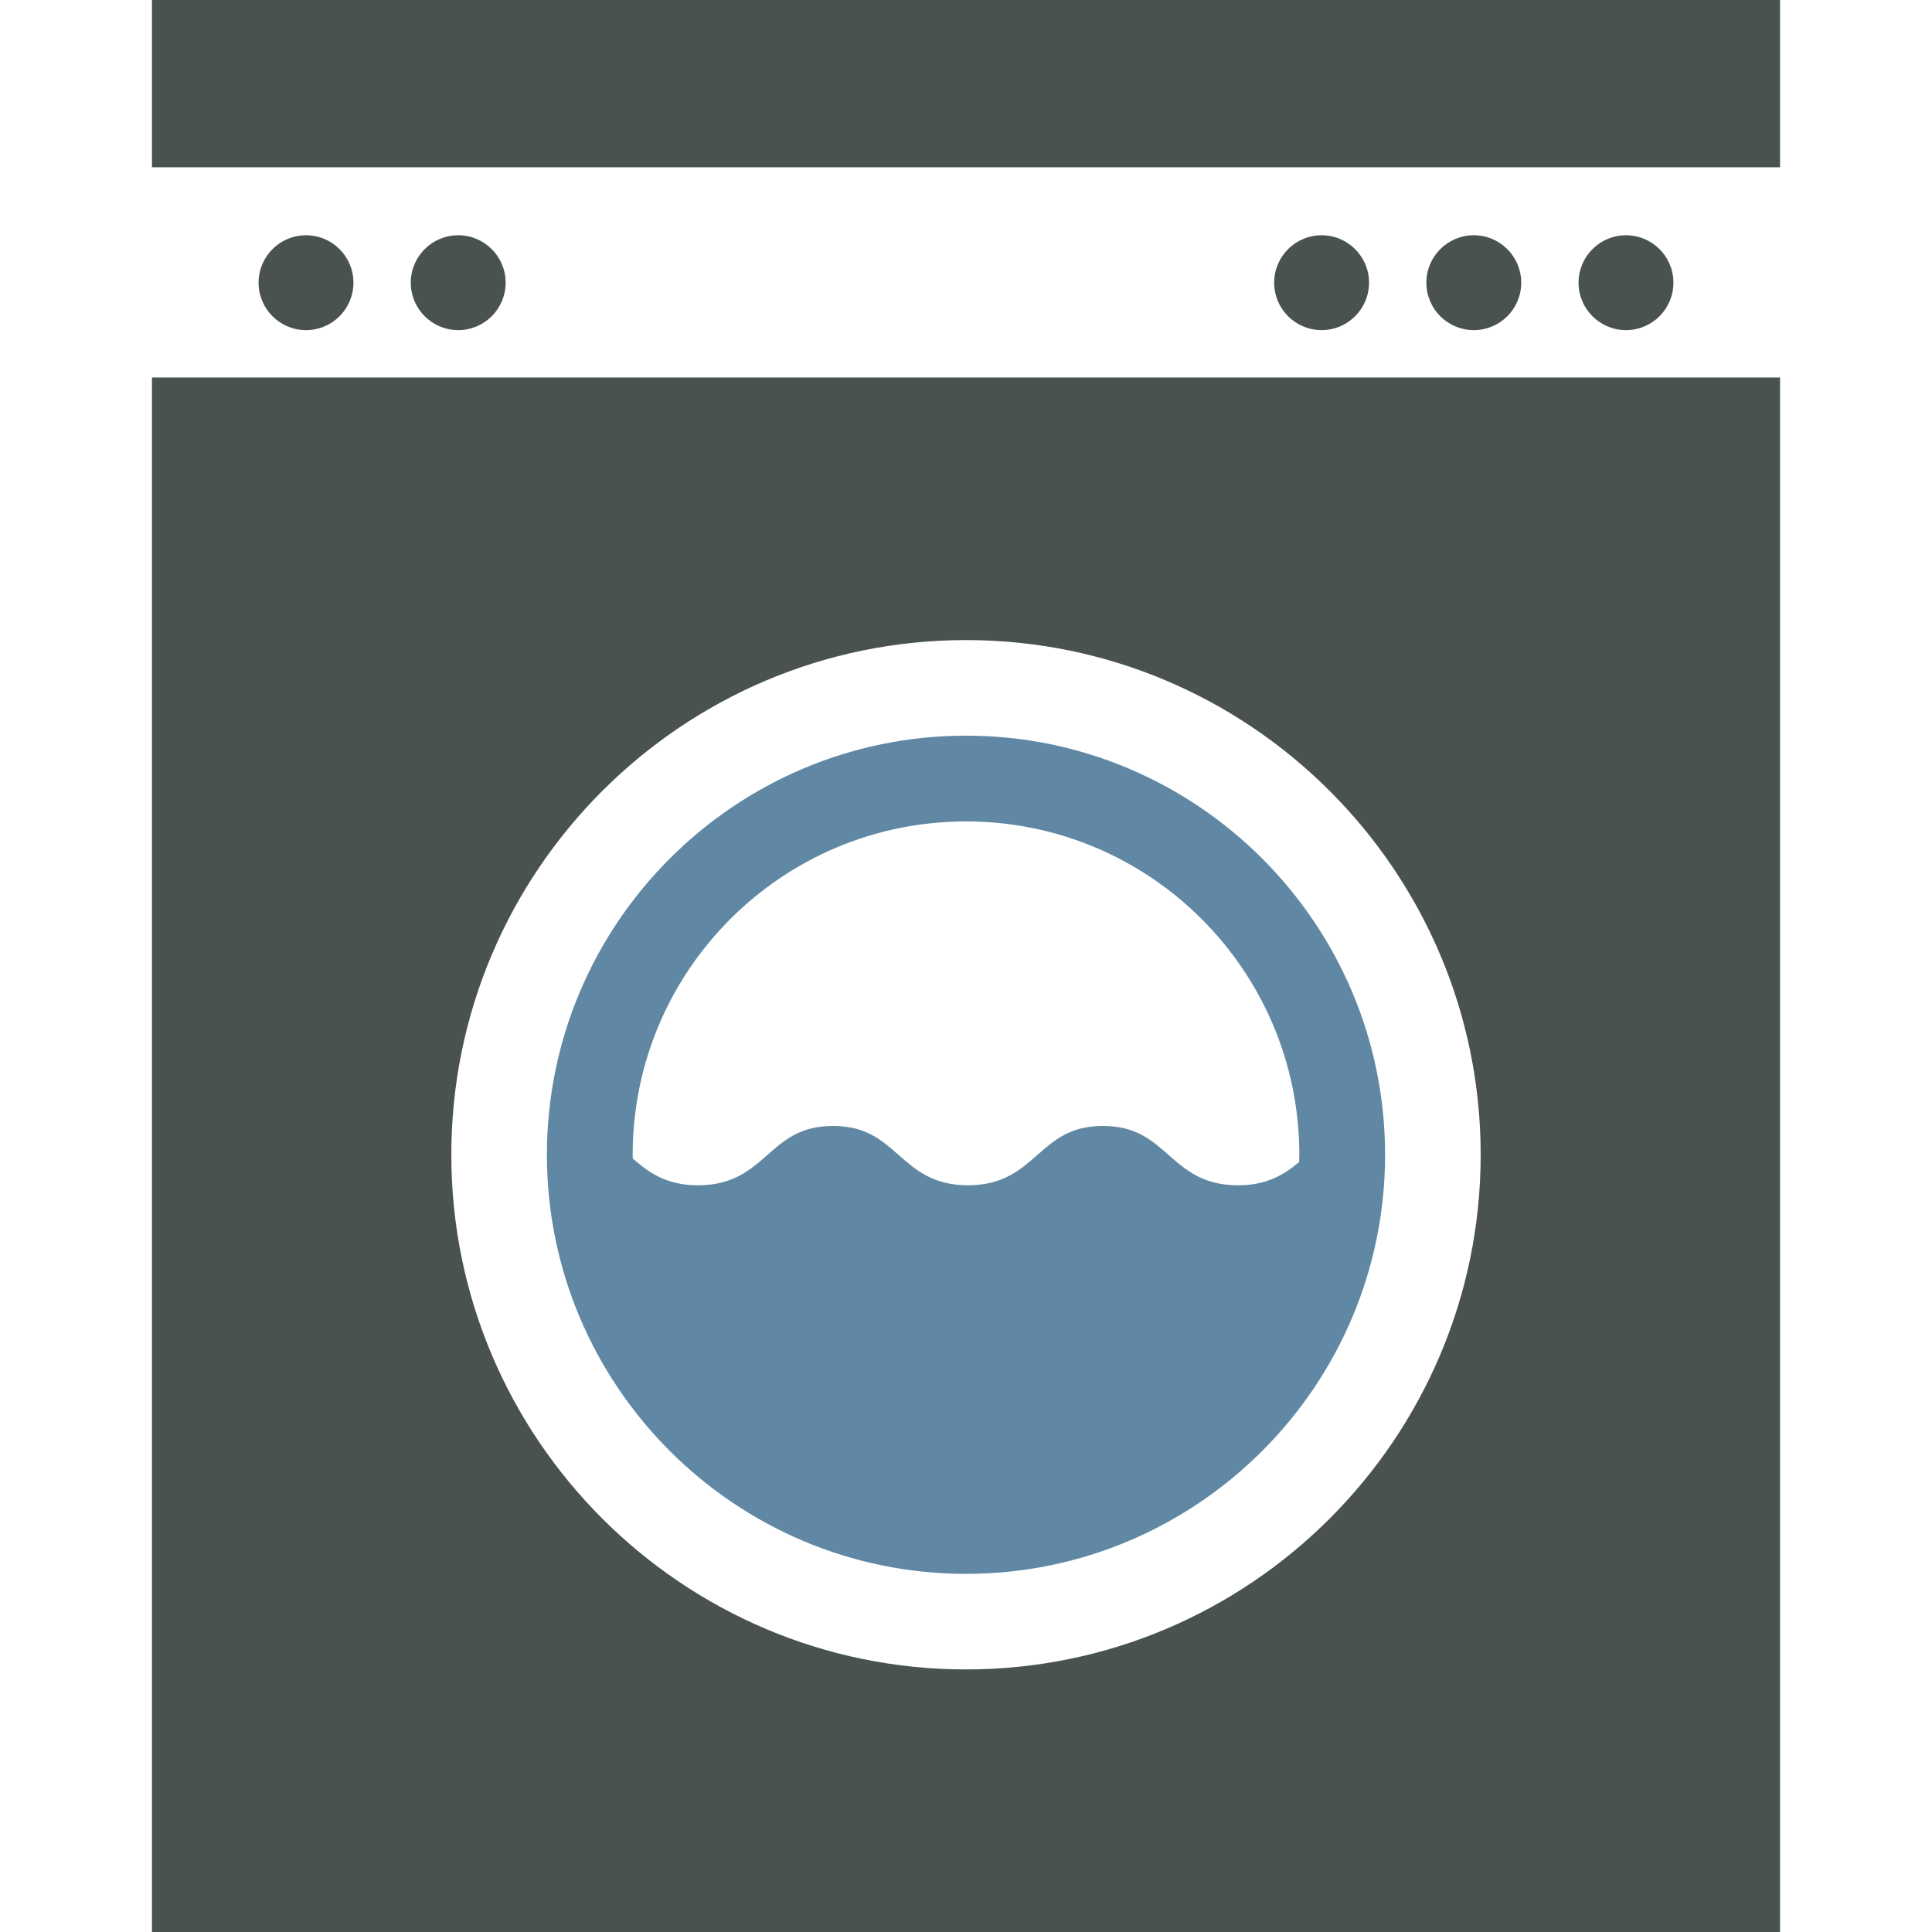 <?xml version="1.0" encoding="UTF-8" standalone="no"?>
<!-- Generator: Adobe Illustrator 17.1.0, SVG Export Plug-In . SVG Version: 6.00 Build 0)  -->

<svg
   xmlns:dc="http://purl.org/dc/elements/1.1/"
   xmlns:cc="http://creativecommons.org/ns#"
   xmlns:rdf="http://www.w3.org/1999/02/22-rdf-syntax-ns#"
   xmlns:svg="http://www.w3.org/2000/svg"
   xmlns="http://www.w3.org/2000/svg"
   xmlns:sodipodi="http://sodipodi.sourceforge.net/DTD/sodipodi-0.dtd"
   xmlns:inkscape="http://www.inkscape.org/namespaces/inkscape"
   version="1.1"
   id="Capa_1"
   x="0px"
   y="0px"
   viewBox="0 0 404.242 404.242"
   style="enable-background:new 0 0 404.242 404.242;"
   xml:space="preserve"
   inkscape:version="0.91 r13725"
   sodipodi:docname="1-laudry.html"><defs
     id="defs53" /><sodipodi:namedview
     pagecolor="#ffffff"
     bordercolor="#666666"
     borderopacity="1"
     objecttolerance="10"
     gridtolerance="10"
     guidetolerance="10"
     inkscape:pageopacity="0"
     inkscape:pageshadow="2"
     inkscape:window-width="1366"
     inkscape:window-height="706"
     id="namedview51"
     showgrid="false"
     inkscape:zoom="0.5838087"
     inkscape:cx="202.121"
     inkscape:cy="202.121"
     inkscape:window-x="-8"
     inkscape:window-y="-8"
     inkscape:window-maximized="1"
     inkscape:current-layer="g3" /><g
     id="g3"><circle
       style="fill:#49524e;fill-opacity:1"
       cx="64.029"
       cy="59.148"
       r="9.924"
       id="circle5" /><circle
       style="fill:#49524e;fill-opacity:1"
       cx="95.873"
       cy="59.148"
       r="9.924"
       id="circle7" /><circle
       style="fill:#49524e;fill-opacity:1"
       cx="276.525"
       cy="59.148"
       r="9.924"
       id="circle9" /><circle
       style="fill:#49524e;fill-opacity:1"
       cx="308.369"
       cy="59.148"
       r="9.924"
       id="circle11" /><circle
       style="fill:#49524e;fill-opacity:1"
       cx="340.213"
       cy="59.148"
       r="9.924"
       id="circle13" /><path
       style="fill:#6088a4;fill-opacity:1"
       d="M202.121,329.305c48.353,0,87.689-39.337,87.689-87.689c0-48.352-39.337-87.689-87.689-87.689   c-48.352,0-87.69,39.337-87.69,87.689C114.432,289.967,153.769,329.305,202.121,329.305z M202.121,171.871   c38.518,0,69.742,31.227,69.742,69.744c0,0.511-0.027,1.015-0.039,1.522c-3.096,2.583-6.671,4.867-12.798,4.867   c-7.296,0-10.977-3.235-14.534-6.361c-3.541-3.114-6.886-6.054-13.714-6.054c-6.828,0-10.172,2.94-13.712,6.054   c-3.558,3.126-7.236,6.361-14.532,6.361c-7.293,0-10.972-3.235-14.529-6.361c-3.54-3.114-6.886-6.054-13.71-6.054   c-6.826,0-10.172,2.94-13.712,6.052c-3.556,3.128-7.236,6.363-14.531,6.363c-6.698,0-10.346-2.729-13.653-5.595   c-0.003-0.266-0.02-0.528-0.02-0.795C132.379,203.098,163.603,171.871,202.121,171.871z"
       id="path15" /><path
       style="fill:#49524e;fill-opacity:1"
       d="M31.797,404.242h340.648V78.988H31.797V404.242z M202.121,133.926   c59.38,0,107.689,48.309,107.689,107.689c0,59.38-48.31,107.689-107.689,107.689c-59.38,0-107.69-48.309-107.69-107.689   C94.432,182.235,142.741,133.926,202.121,133.926z"
       id="path17" /><rect
       x="31.797"
       y="0"
       style="fill:#49524e;fill-opacity:1"
       width="340.648"
       height="35"
       id="rect19" /></g><g
     id="g21" /><g
     id="g23" /><g
     id="g25" /><g
     id="g27" /><g
     id="g29" /><g
     id="g31" /><g
     id="g33" /><g
     id="g35" /><g
     id="g37" /><g
     id="g39" /><g
     id="g41" /><g
     id="g43" /><g
     id="g45" /><g
     id="g47" /><g
     id="g49" /></svg>